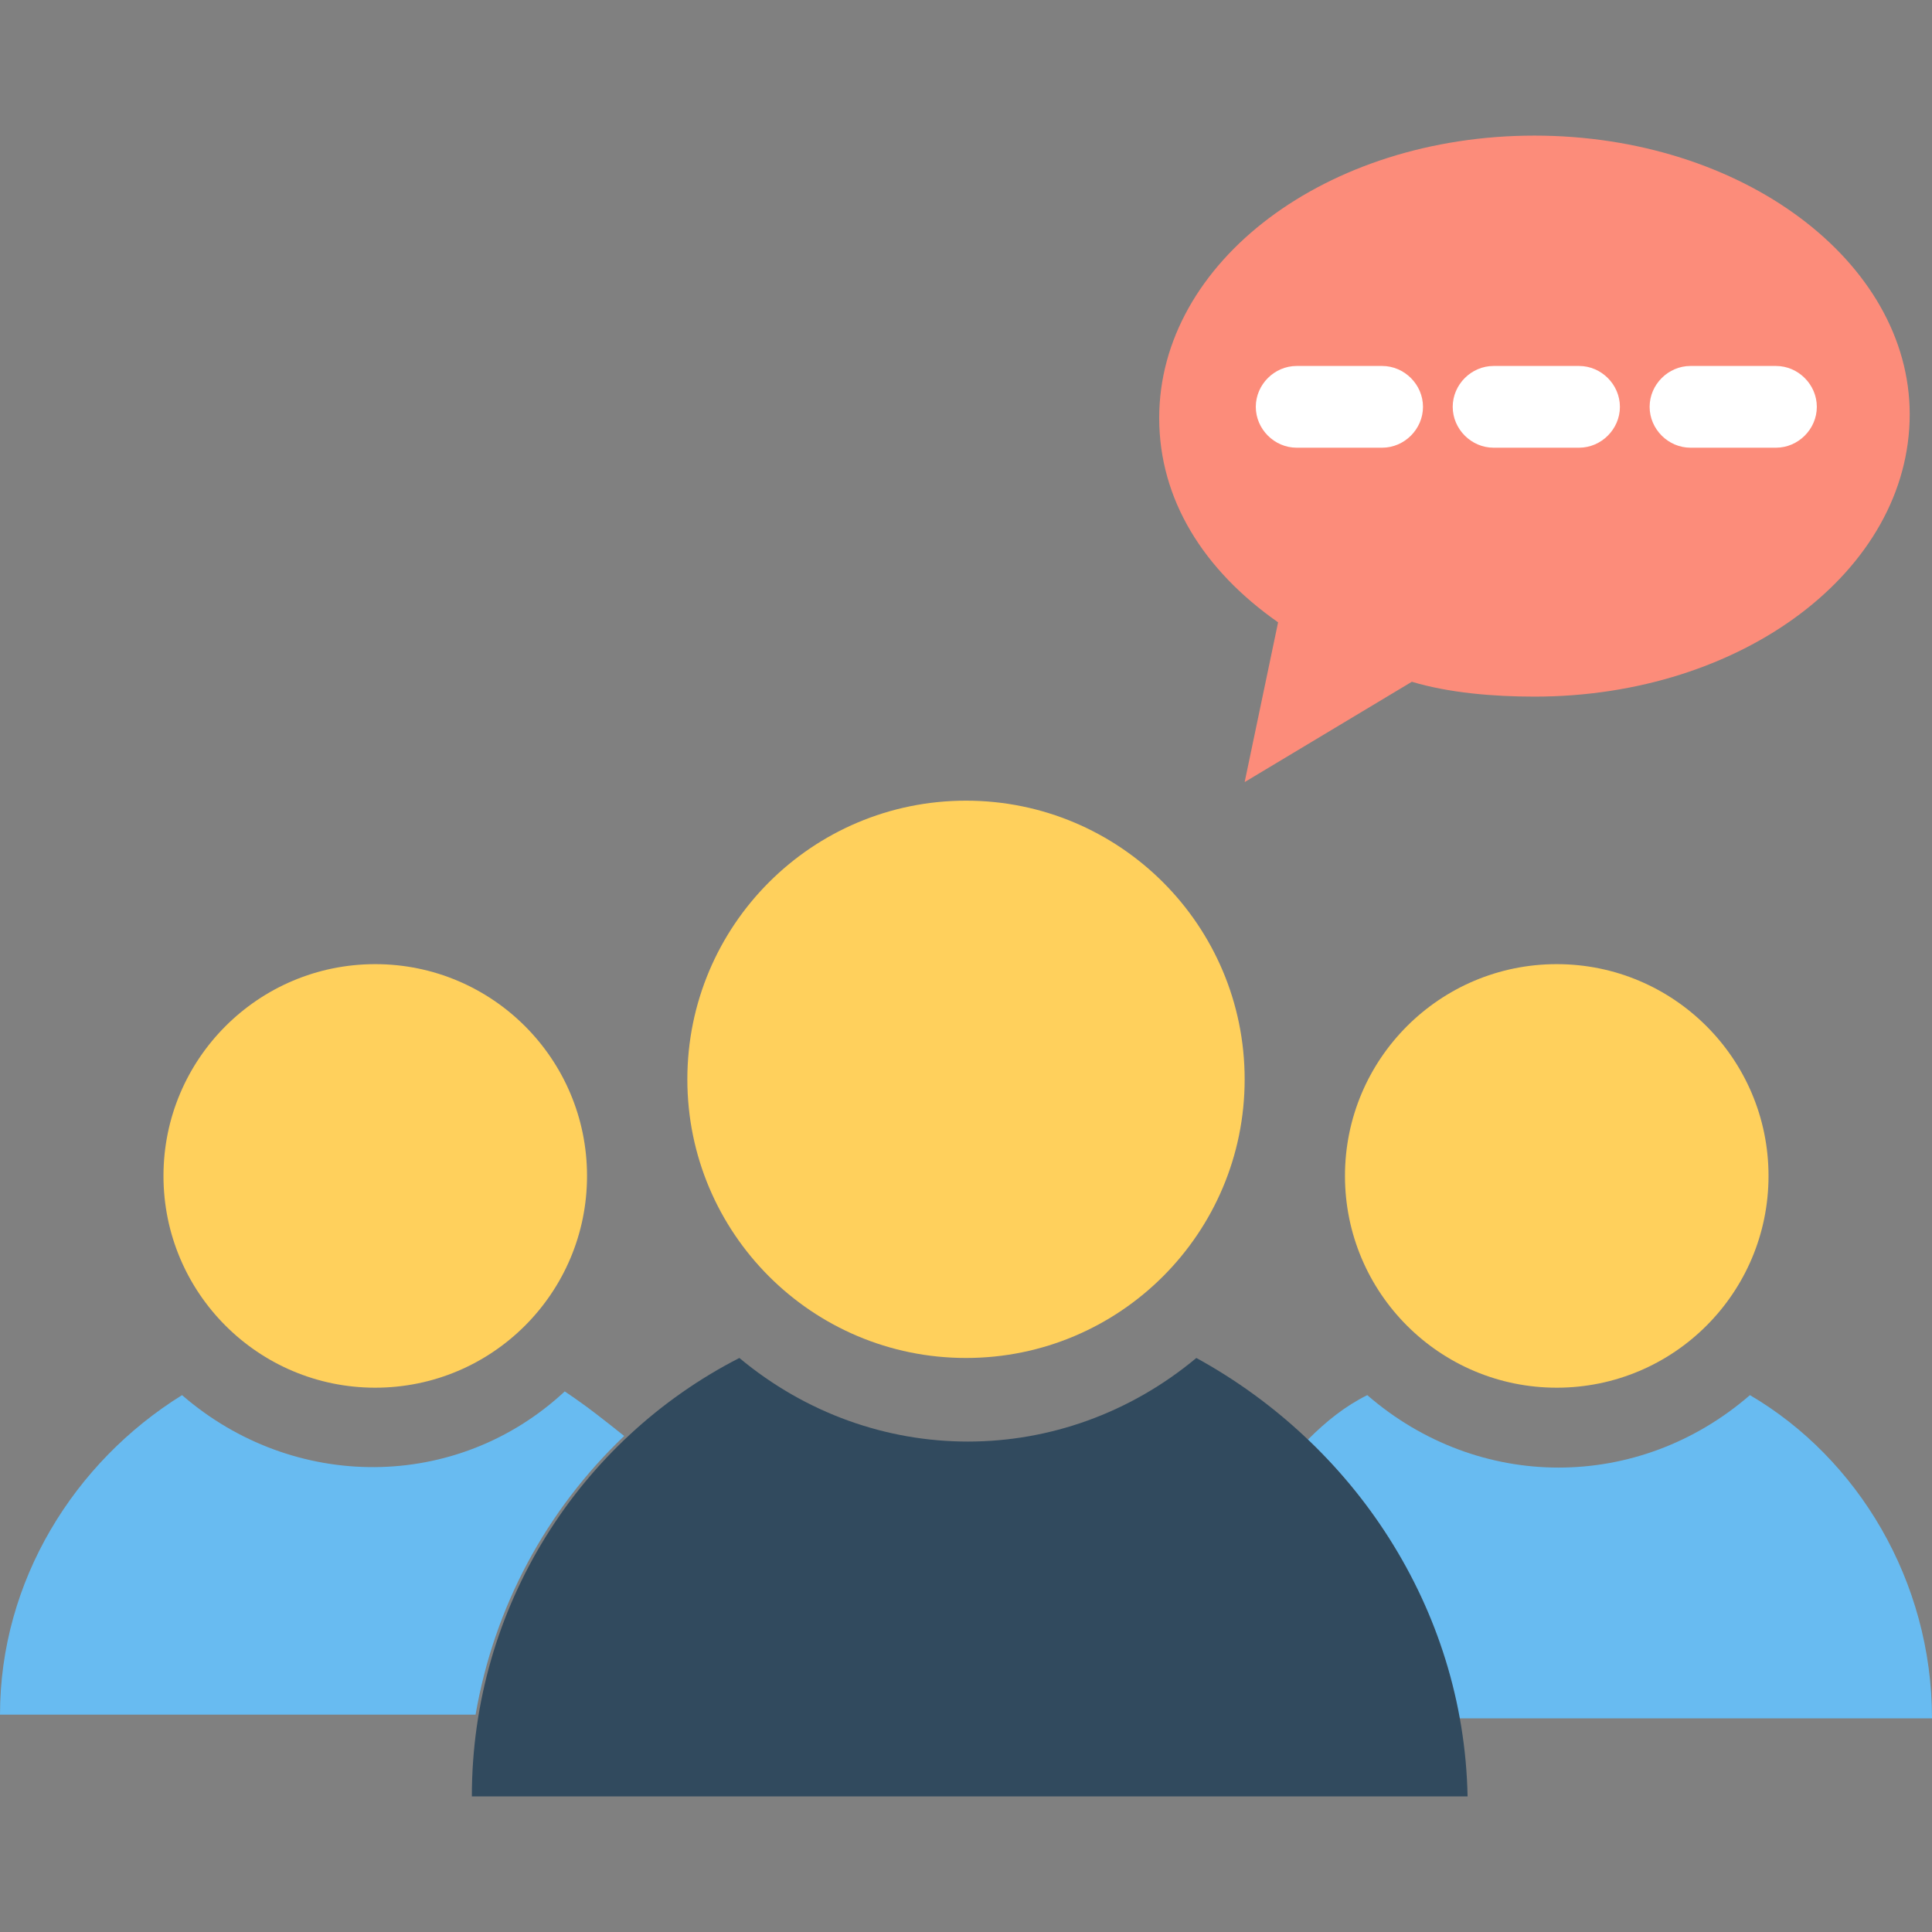 <?xml version="1.0" encoding="iso-8859-1"?>
<!-- Generator: Adobe Illustrator 19.0.0, SVG Export Plug-In . SVG Version: 6.00 Build 0)  -->
<svg version="1.1" id="Capa_1" xmlns="http://www.w3.org/2000/svg" xmlns:xlink="http://www.w3.org/1999/xlink" x="0px" y="0px"
	 viewBox="0 0 512 512" style="enable-background:new 0 0 512 512;" xml:space="preserve">
<rect x="0" y="0" width="512" height="512" fill="#808080" stroke="none"/>
<g>
	<circle style="fill:#FFD05C;" cx="99.446" cy="311.631" r="56.123"/>
	<circle style="fill:#FFD05C;" cx="412.554" cy="311.631" r="56.123"/>
	<circle style="fill:#FFD05C;" cx="256" cy="286.031" r="73.846"/>
</g>
<path style="fill:#FC8C7A;" d="M406.646,35.938c-55.138,0-99.446,33.477-99.446,74.831c0,21.662,11.815,40.369,31.508,54.154
	l-8.862,42.338l44.308-26.585c9.846,2.954,21.662,3.938,32.492,3.938c55.138,0,99.446-33.477,99.446-74.831
	C506.092,69.415,461.785,35.938,406.646,35.938z"/>
<g>
	<path style="fill:#FFFFFF;" d="M366.277,96.985h-22.646c-5.908,0-10.831,4.923-10.831,10.831c0,5.908,4.923,10.831,10.831,10.831
		h22.646c5.908,0,10.831-4.923,10.831-10.831C377.108,101.908,372.185,96.985,366.277,96.985z"/>
	<path style="fill:#FFFFFF;" d="M418.462,96.985h-22.646c-5.908,0-10.831,4.923-10.831,10.831c0,5.908,4.923,10.831,10.831,10.831
		h22.646c5.908,0,10.831-4.923,10.831-10.831C429.292,101.908,424.369,96.985,418.462,96.985z"/>
	<path style="fill:#FFFFFF;" d="M470.646,96.985H448c-5.908,0-10.831,4.923-10.831,10.831c0,5.908,4.923,10.831,10.831,10.831
		h22.646c5.908,0,10.831-4.923,10.831-10.831C481.477,101.908,476.554,96.985,470.646,96.985z"/>
</g>
<g>
	<path style="fill:#68BBF1;" d="M48.246,369.723C19.692,387.446,0,418.954,0,454.4h126.031
		c4.923-28.554,18.708-54.154,39.385-73.846c-4.923-3.938-9.846-7.877-15.754-11.815C121.108,395.323,77.785,395.323,48.246,369.723
		z"/>
	<path style="fill:#68BBF1;" d="M463.754,369.723c-29.538,25.6-71.877,25.6-101.415,0c-5.908,2.954-10.831,6.892-15.754,11.815
		c20.677,19.692,34.462,44.308,39.385,73.846H512C512,418.954,492.308,386.462,463.754,369.723z"/>
</g>
<path style="fill:#314A5E;" d="M317.046,359.877c-35.446,29.538-85.662,29.538-121.108,0
	c-42.338,21.662-70.892,65.969-70.892,116.185h263.877C387.938,425.846,358.4,382.523,317.046,359.877z"/>
<g>
</g>
<g>
</g>
<g>
</g>
<g>
</g>
<g>
</g>
<g>
</g>
<g>
</g>
<g>
</g>
<g>
</g>
<g>
</g>
<g>
</g>
<g>
</g>
<g>
</g>
<g>
</g>
<g>
</g>
</svg>
